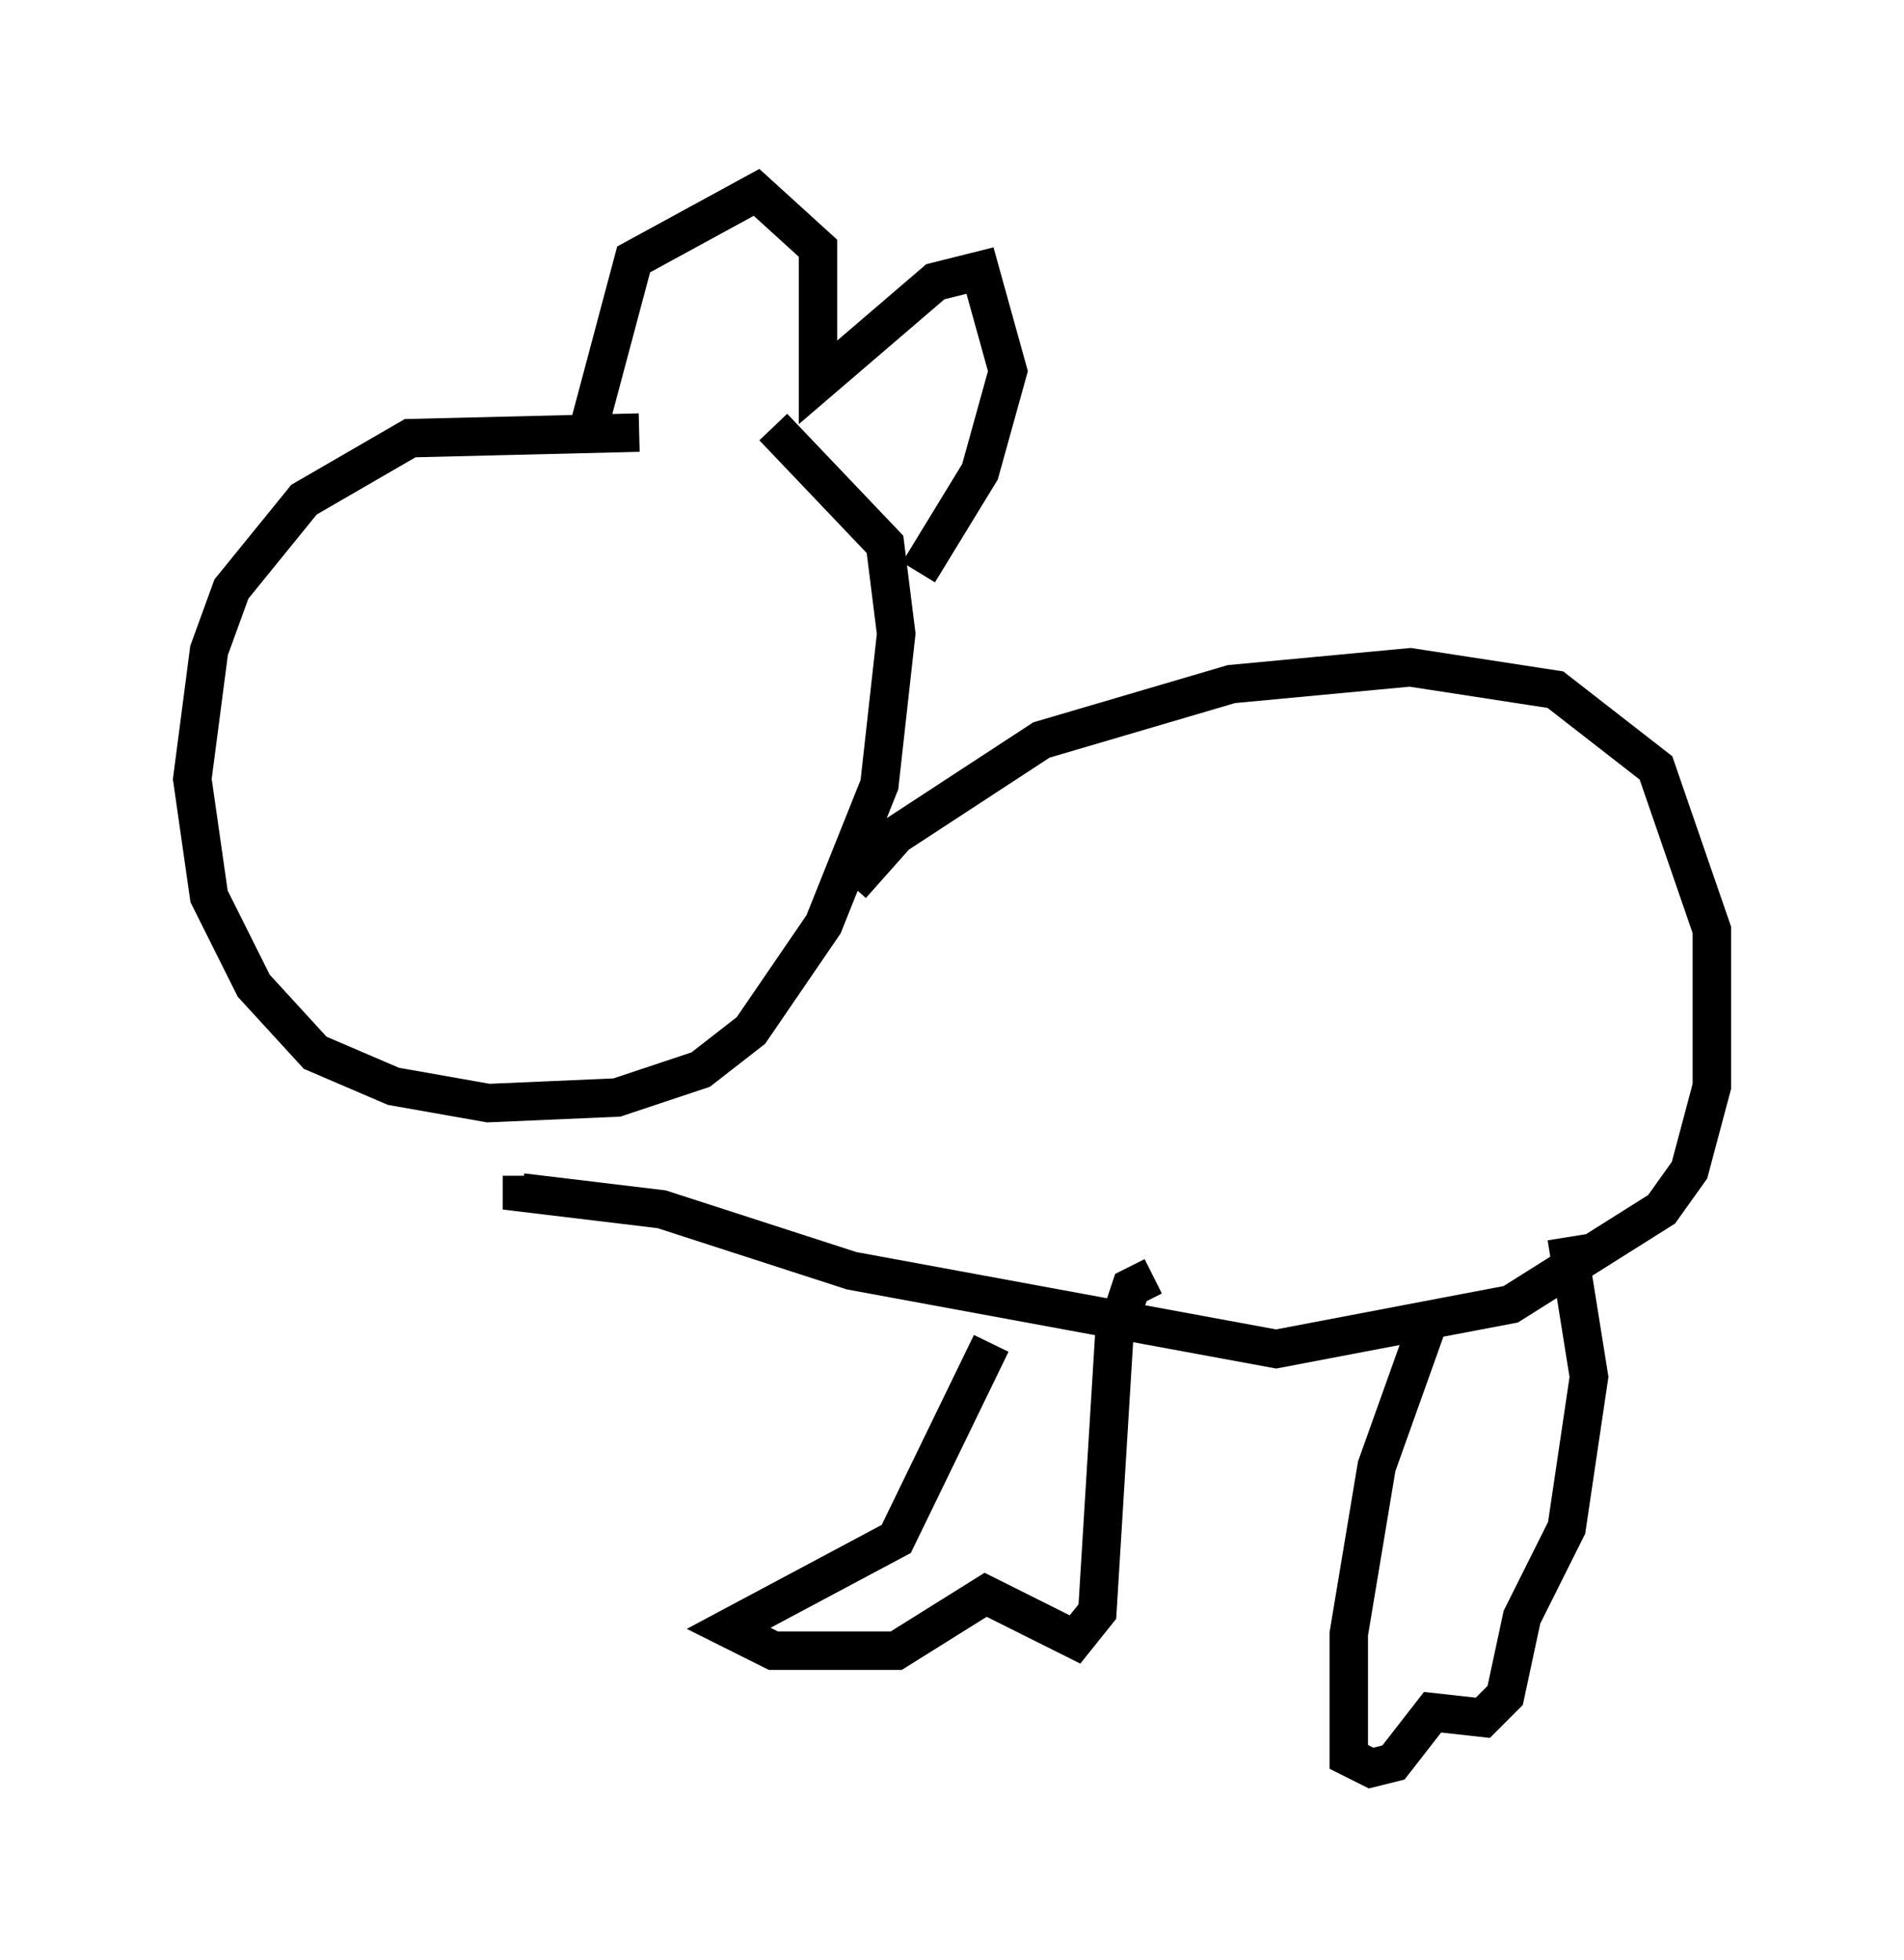 <?xml version="1.0" encoding="utf-8" ?>
<svg baseProfile="full" height="50.961" version="1.1" width="49.508" xmlns="http://www.w3.org/2000/svg" xmlns:ev="http://www.w3.org/2001/xml-events" xmlns:xlink="http://www.w3.org/1999/xlink"><defs /><rect fill="white" height="50.961" width="49.508" x="0" y="0" /><path d="M19.961, 12.263 m-3.341, -1.017 l-5.955, 0.145 -2.76, 1.598 l-1.888, 2.324 -0.581, 1.598 l-0.436, 3.341 0.436, 3.05 l1.162, 2.324 1.598, 1.743 l2.034, 0.872 2.469, 0.436 l3.341, -0.145 2.179, -0.726 l1.307, -1.017 1.888, -2.76 l1.453, -3.631 0.436, -3.922 l-0.291, -2.324 -2.905, -3.05 m-4.793, 0.0 l1.162, -4.358 3.196, -1.743 l1.598, 1.453 0.0, 3.486 l3.05, -2.615 1.162, -0.291 l0.726, 2.615 -0.726, 2.615 l-1.598, 2.615 m-1.743, 8.134 l1.162, -1.307 3.777, -2.469 l4.939, -1.453 4.648, -0.436 l3.777, 0.581 2.615, 2.034 l1.453, 4.212 0.0, 4.067 l-0.581, 2.179 -0.726, 1.017 l-3.922, 2.469 -6.101, 1.162 l-11.039, -2.034 -4.939, -1.598 l-3.631, -0.436 0.0, -0.436 m12.201, 4.358 l-2.469, 5.084 -4.358, 2.324 l1.162, 0.581 3.196, 0.0 l2.324, -1.453 2.324, 1.162 l0.581, -0.726 0.436, -7.117 l0.436, -1.307 0.581, -0.291 m7.263, 0.872 l-1.453, 4.067 -0.726, 4.358 l0.0, 3.196 0.581, 0.291 l0.581, -0.145 1.017, -1.307 l1.307, 0.145 0.581, -0.581 l0.436, -2.034 1.162, -2.324 l0.581, -3.922 -0.581, -3.631 " fill="none" stroke="black" stroke-width="1" /></svg>